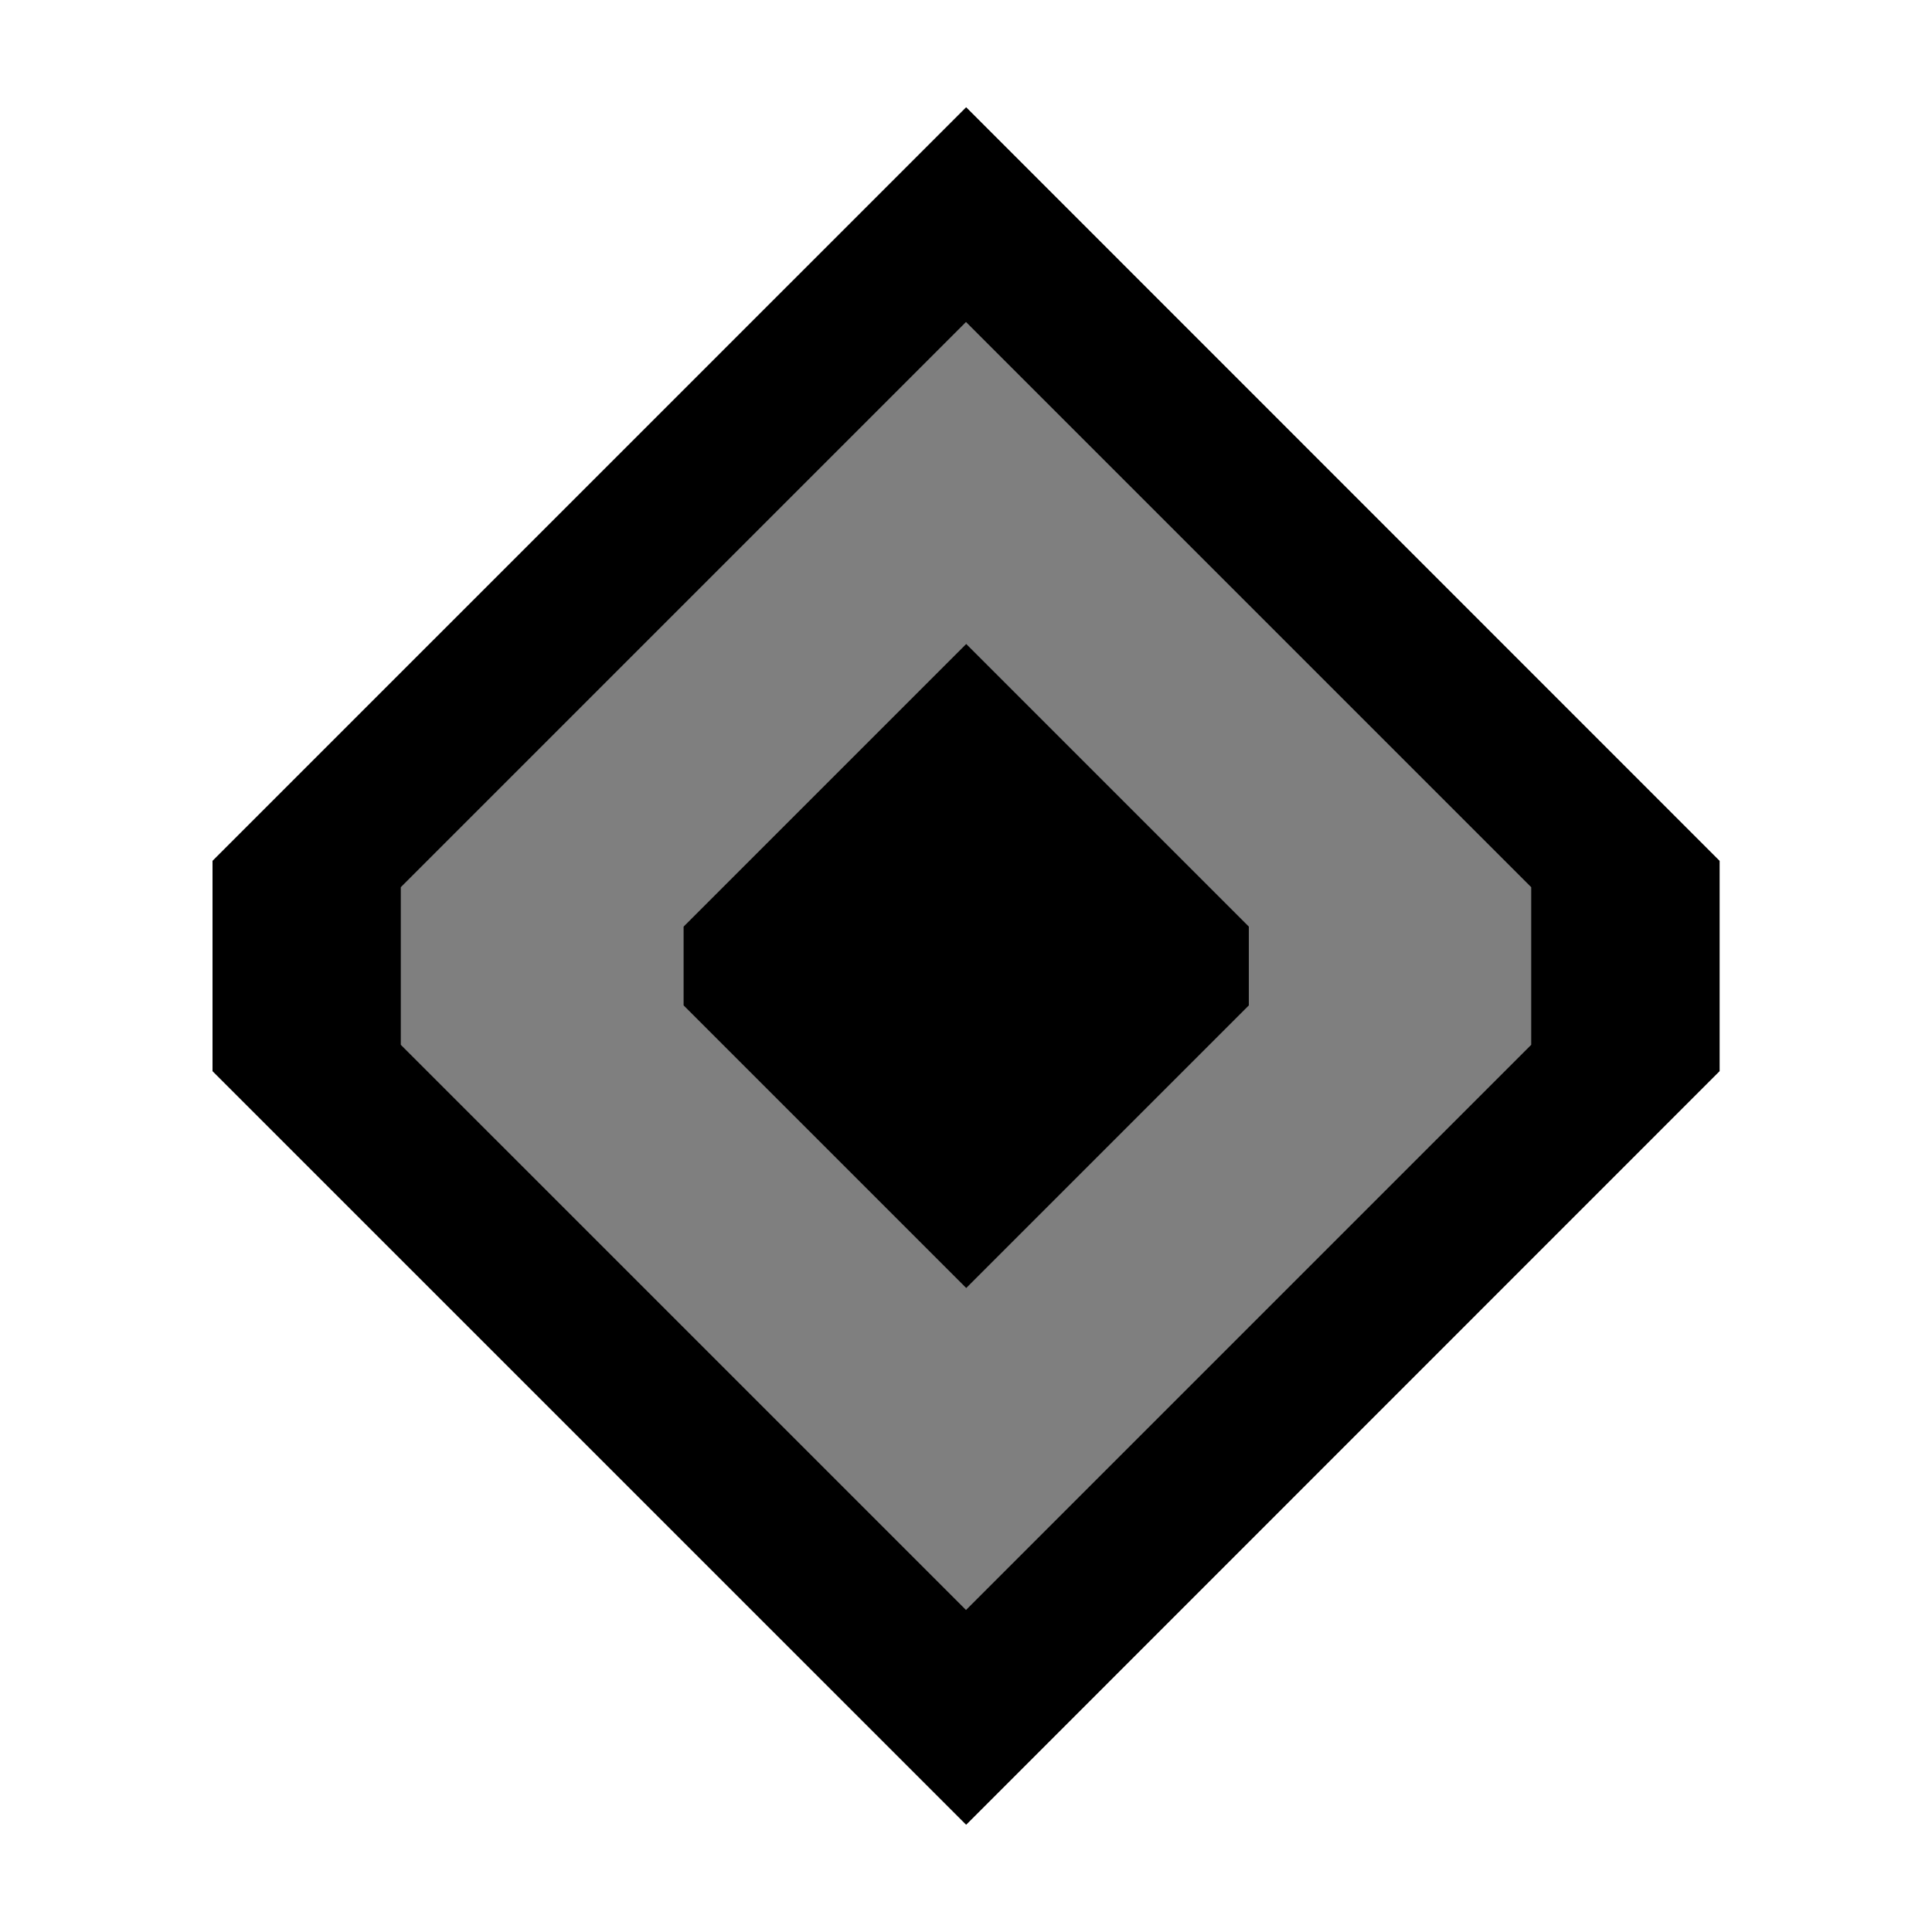 <?xml version="1.0" encoding="UTF-8" standalone="no"?>
<svg
   xmlns:dc="http://purl.org/dc/elements/1.1/"
   xmlns:cc="http://creativecommons.org/ns#"
   xmlns:rdf="http://www.w3.org/1999/02/22-rdf-syntax-ns#"
   xmlns:svg="http://www.w3.org/2000/svg"
   xmlns="http://www.w3.org/2000/svg"
   xmlns:sodipodi="http://sodipodi.sourceforge.net/DTD/sodipodi-0.dtd"
   xmlns:inkscape="http://www.inkscape.org/namespaces/inkscape"
   id="svg8"
   version="1.1"
   viewBox="0 0 18 18"
   sodipodi:docname="radio-checked-symbolic.svg"
   inkscape:version="1.0 (4035a4fb49, 2020-05-01)">
  <defs
     id="defs8" />
  <sodipodi:namedview
     inkscape:document-rotation="0"
     pagecolor="#ffffff"
     bordercolor="#666666"
     borderopacity="1"
     objecttolerance="10"
     gridtolerance="10"
     guidetolerance="10"
     inkscape:pageopacity="0"
     inkscape:pageshadow="2"
     inkscape:window-width="1792"
     inkscape:window-height="1402"
     id="namedview6"
     showgrid="false"
     inkscape:zoom="39.722222"
     inkscape:cx="11.840976"
     inkscape:cy="5.0799888"
     inkscape:window-x="41"
     inkscape:window-y="0"
     inkscape:window-maximized="0"
     inkscape:current-layer="svg8" />
  <path
     style="opacity:0.5;fill:currentColor"
     d="M 9,1 1.98,8.021 V 9.979 L 9,17 16.021,9.979 V 8.021 Z"
     id="path880"
     class="warning" />
  <path
     id="path25"
     style="fill:currentColor"
     d="M 9.002 1 L 1.98 8.021 L 1.98 9.979 L 9.002 17 L 16.021 9.979 L 16.021 8.021 L 9.002 1 z M 9 3 L 14.266 8.266 L 14.266 9.734 L 9 15 L 3.734 9.734 L 3.734 8.266 L 9 3 z M 9.002 6 L 6.369 8.633 L 6.369 9.367 L 9.002 12 L 11.635 9.367 L 11.635 8.633 L 9.002 6 z "
     class="error" />
</svg>
